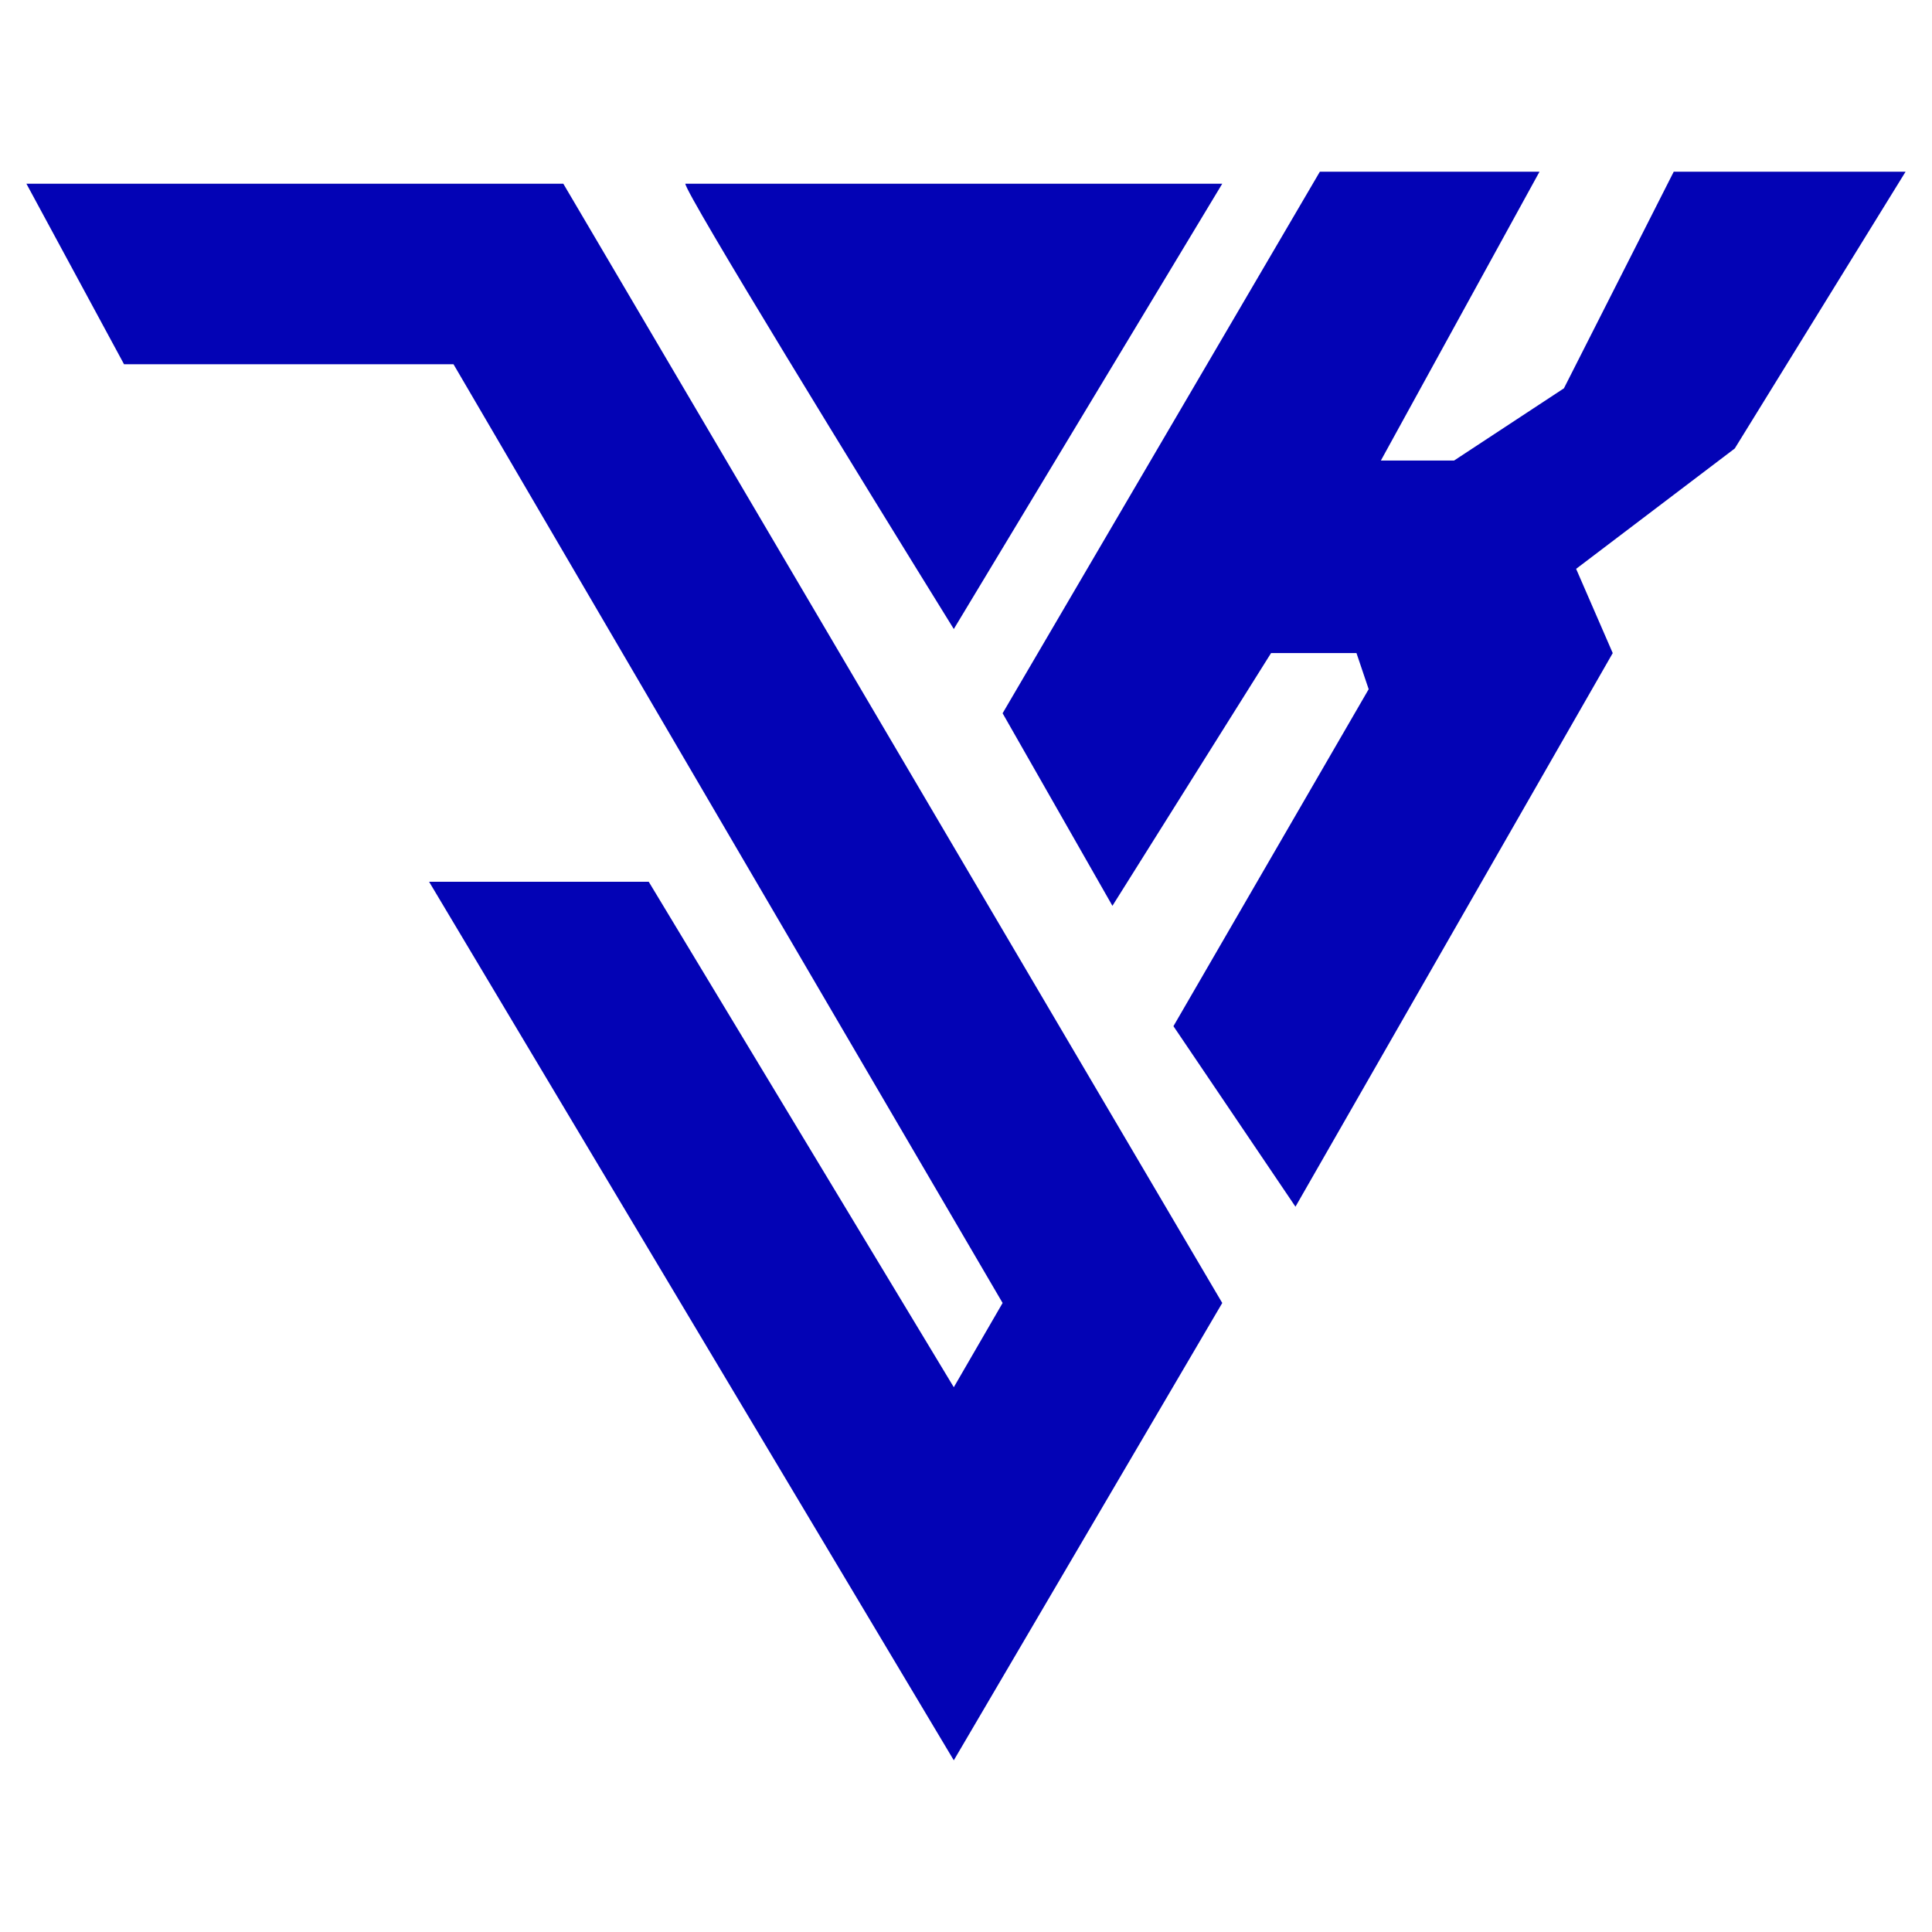<svg width="512" height="512" viewBox="0 0 512 512" fill="none" xmlns="http://www.w3.org/2000/svg">
<path d="M323.909 345.303L149.286 48.689H7L32.87 96.53H120.182L265.701 345.303L252.766 367.629L171.922 233.674H113.714L252.766 466.5L323.909 345.303Z" fill="#0303B5"/>
<path d="M252.766 166.697C229.052 128.424 181.623 51.241 181.623 48.689H323.909L252.766 166.697Z" fill="#0303B5"/>
<path d="M349.779 45.5L265.701 189.023L294.805 240.053L336.844 173.076H359.481L362.714 182.644L310.974 271.947L343.312 319.788L427.39 173.076L417.688 150.75L459.727 118.856L505 45.5H443.558L414.455 102.909L385.351 122.045H365.948L407.987 45.5H349.779Z" fill="#0303B5"/>
</svg>
